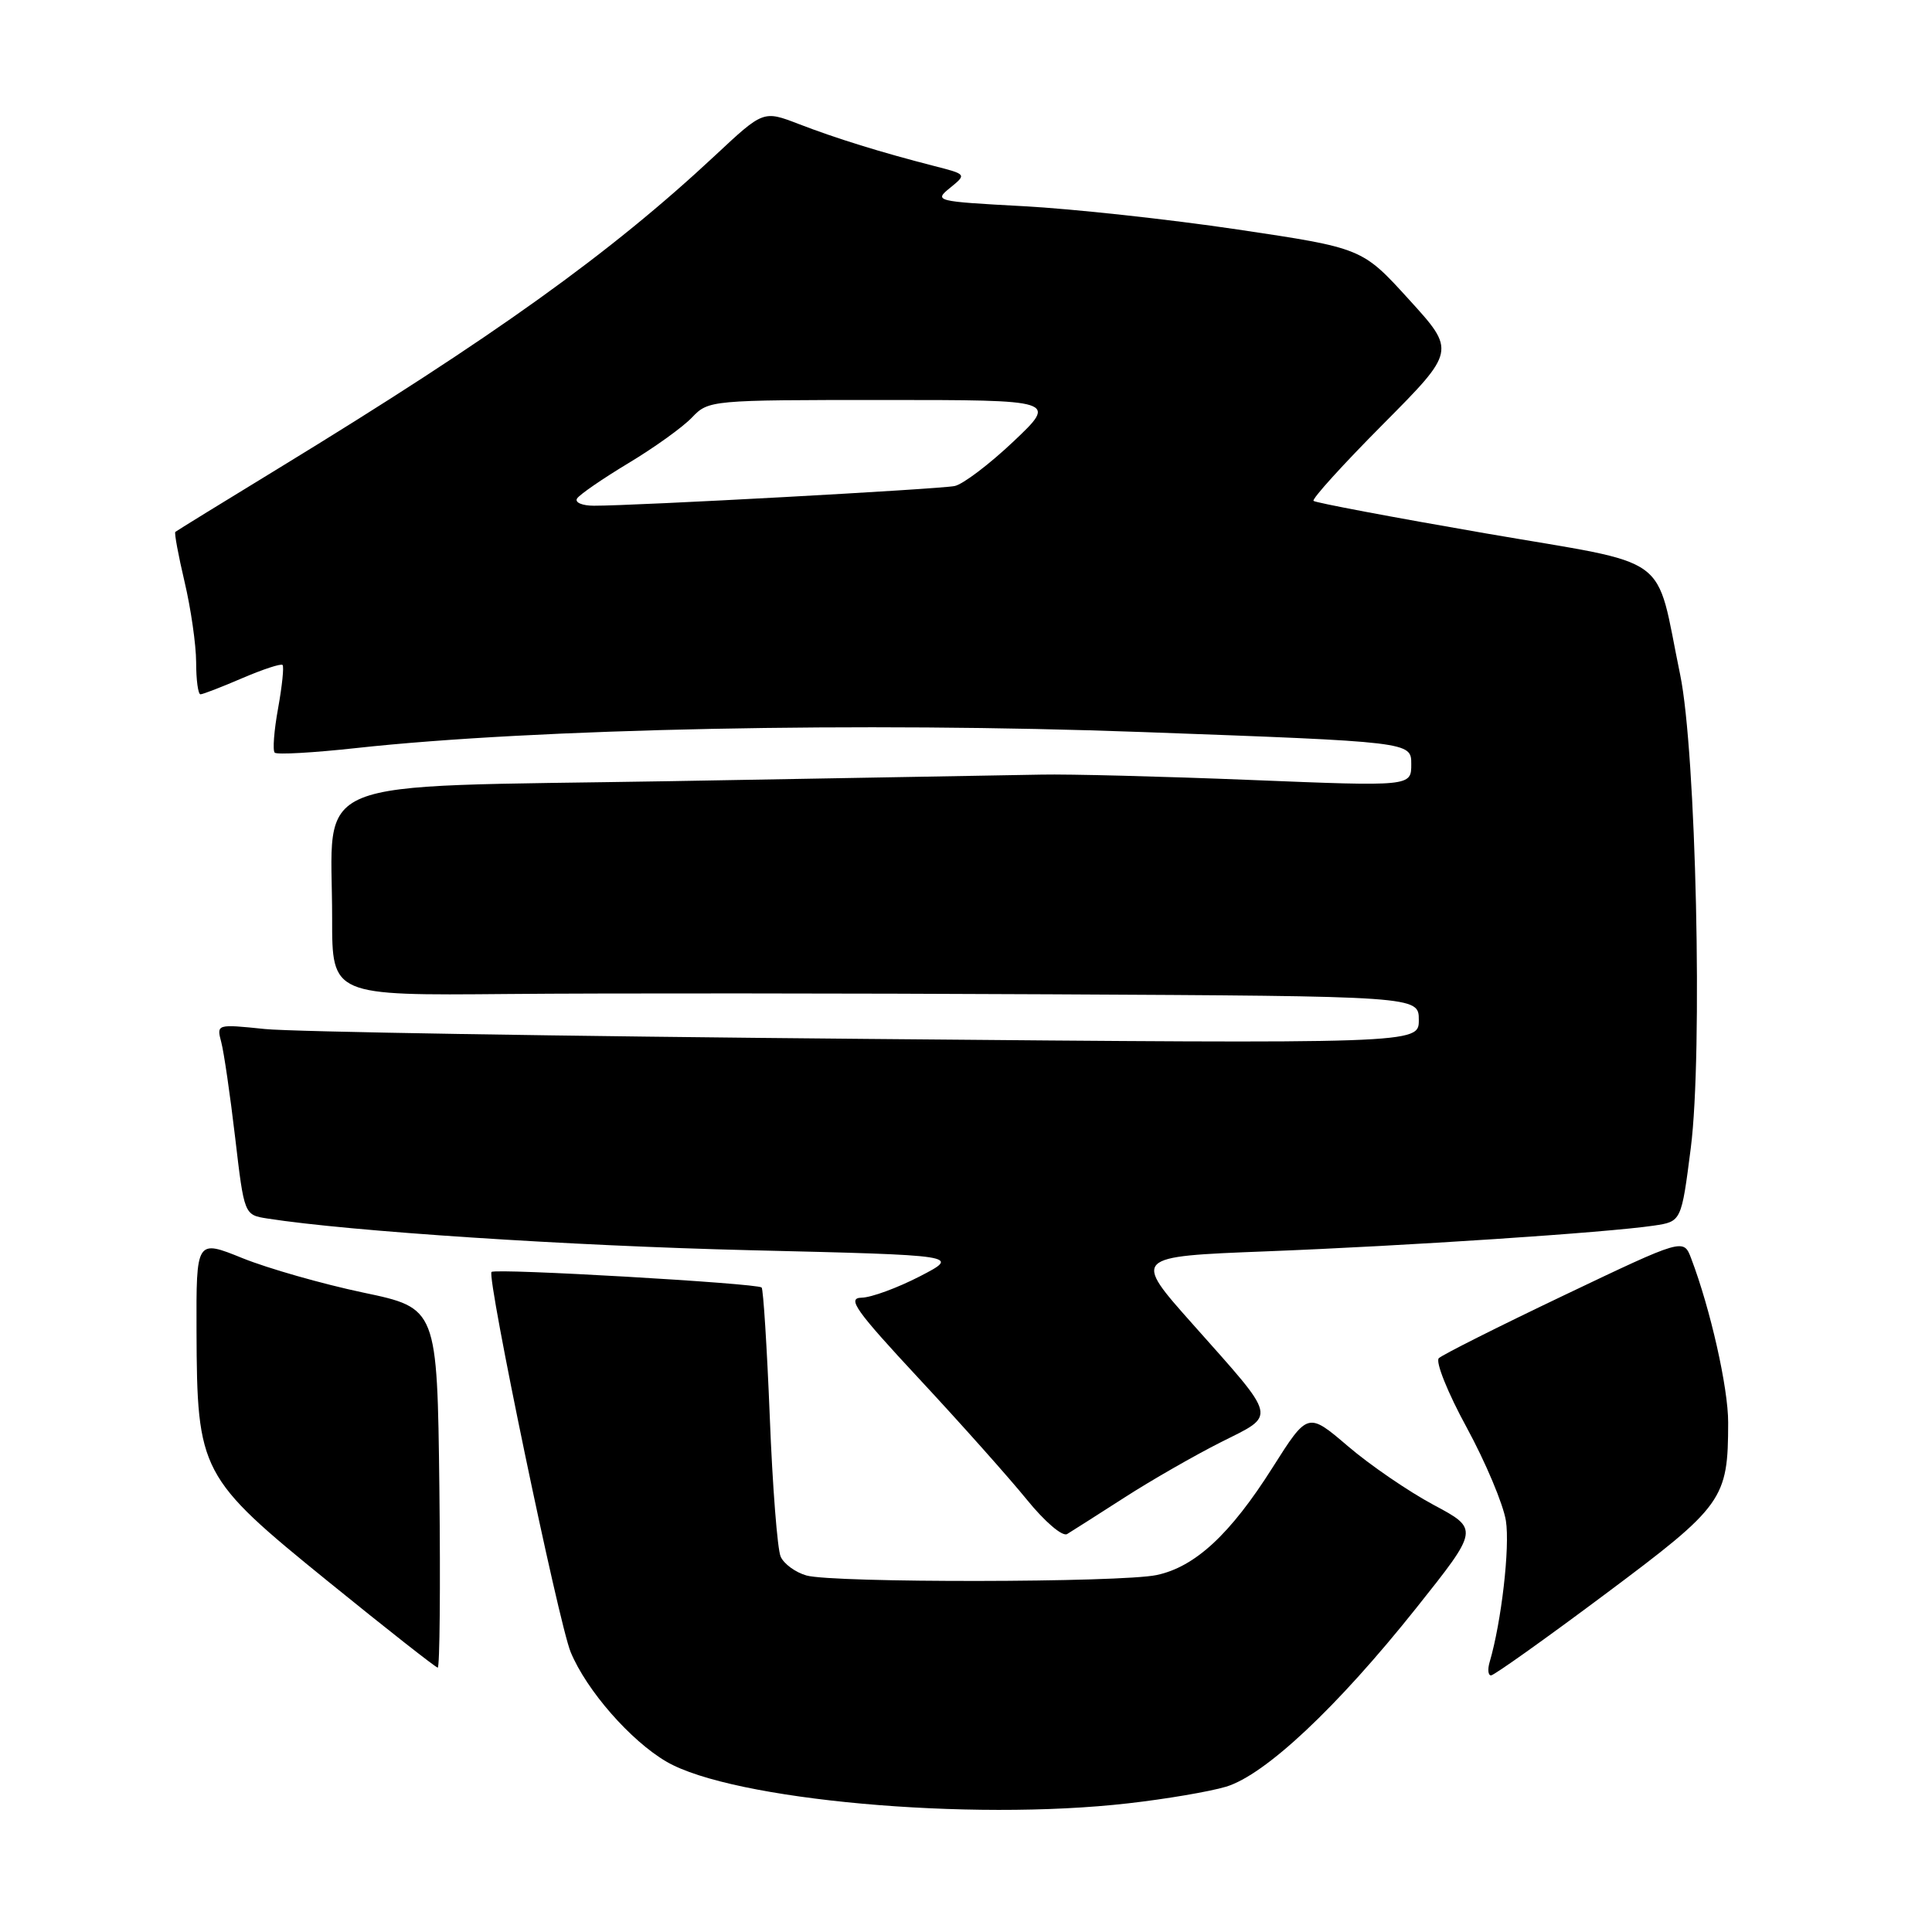 <?xml version="1.0" encoding="UTF-8" standalone="no"?>
<!DOCTYPE svg PUBLIC "-//W3C//DTD SVG 1.1//EN" "http://www.w3.org/Graphics/SVG/1.1/DTD/svg11.dtd" >
<svg xmlns="http://www.w3.org/2000/svg" xmlns:xlink="http://www.w3.org/1999/xlink" version="1.1" viewBox="0 0 256 256">
 <g >
 <path fill="currentColor"
d=" M 149.50 238.95 C 154.45 238.39 160.28 237.40 162.45 236.75 C 167.64 235.19 177.17 226.24 187.67 213.06 C 195.98 202.62 195.98 202.62 189.95 199.40 C 186.63 197.62 181.53 194.13 178.61 191.63 C 173.29 187.09 173.29 187.09 168.62 194.46 C 163.03 203.30 158.36 207.62 153.27 208.70 C 148.52 209.71 110.41 209.76 106.86 208.76 C 105.41 208.35 103.87 207.23 103.44 206.26 C 103.01 205.29 102.36 196.96 102.00 187.75 C 101.63 178.54 101.14 170.82 100.92 170.60 C 100.32 170.04 65.63 168.03 65.13 168.54 C 64.47 169.19 74.03 215.11 75.62 218.92 C 77.73 224.00 83.56 230.66 88.31 233.43 C 97.04 238.52 128.48 241.36 149.50 238.95 Z  M 212.66 211.26 C 228.39 199.51 228.98 198.69 228.99 188.48 C 229.00 183.91 226.64 173.45 224.09 166.75 C 223.08 164.08 223.08 164.08 207.29 171.61 C 198.61 175.75 191.12 179.51 190.65 179.97 C 190.18 180.43 191.84 184.57 194.35 189.16 C 196.85 193.76 199.19 199.32 199.54 201.51 C 200.09 204.99 198.95 214.92 197.38 220.25 C 197.10 221.21 197.18 222.00 197.57 222.00 C 197.96 222.00 204.75 217.17 212.66 211.26 Z  M 58.22 197.17 C 57.93 173.33 57.93 173.33 48.11 171.27 C 42.71 170.13 35.53 168.08 32.15 166.72 C 26.00 164.23 26.00 164.23 26.04 176.37 C 26.11 195.04 26.49 195.77 43.50 209.57 C 51.20 215.82 57.73 220.95 58.00 220.97 C 58.27 220.99 58.37 210.28 58.22 197.17 Z  M 149.00 198.43 C 152.57 196.13 158.32 192.84 161.77 191.10 C 169.20 187.37 169.40 188.24 158.08 175.50 C 150.07 166.50 150.07 166.50 167.79 165.81 C 186.30 165.09 212.90 163.33 219.15 162.40 C 222.79 161.86 222.79 161.86 224.04 152.10 C 225.64 139.55 224.74 99.56 222.63 89.40 C 219.23 73.00 221.99 75.01 196.78 70.66 C 184.52 68.54 174.30 66.61 174.05 66.37 C 173.80 66.13 177.94 61.56 183.25 56.22 C 192.90 46.50 192.90 46.50 186.70 39.69 C 180.50 32.87 180.50 32.87 164.00 30.41 C 154.93 29.06 142.14 27.67 135.59 27.32 C 123.95 26.69 123.73 26.64 125.89 24.89 C 128.09 23.10 128.09 23.10 123.80 22.00 C 116.74 20.19 110.78 18.34 105.83 16.43 C 101.15 14.63 101.15 14.63 94.80 20.56 C 80.86 33.58 65.52 44.58 37.00 62.00 C 29.57 66.53 23.38 70.35 23.23 70.48 C 23.08 70.61 23.63 73.59 24.46 77.11 C 25.29 80.62 25.98 85.41 25.99 87.75 C 25.99 90.09 26.25 92.00 26.56 92.00 C 26.88 92.00 29.36 91.04 32.10 89.86 C 34.83 88.69 37.23 87.90 37.44 88.11 C 37.65 88.33 37.38 90.91 36.85 93.85 C 36.31 96.80 36.11 99.44 36.40 99.73 C 36.68 100.02 41.55 99.74 47.21 99.12 C 70.85 96.53 114.39 95.64 151.40 97.00 C 187.00 98.30 187.00 98.30 187.00 101.25 C 187.00 104.21 187.00 104.21 165.75 103.35 C 154.06 102.88 141.57 102.56 138.00 102.64 C 134.43 102.71 112.27 103.10 88.76 103.51 C 39.63 104.34 44.02 102.56 44.01 121.71 C 44.00 131.92 44.00 131.92 67.25 131.71 C 80.04 131.59 112.44 131.61 139.25 131.75 C 188.00 132.00 188.00 132.00 188.00 135.16 C 188.00 138.31 188.00 138.31 114.75 137.66 C 74.46 137.31 38.62 136.72 35.09 136.35 C 28.69 135.69 28.69 135.70 29.32 138.10 C 29.67 139.42 30.50 145.11 31.16 150.74 C 32.36 160.98 32.36 160.98 35.43 161.46 C 46.29 163.16 75.54 165.08 99.39 165.66 C 127.27 166.33 127.27 166.33 121.89 169.12 C 118.92 170.65 115.45 171.93 114.17 171.95 C 112.19 171.99 113.34 173.61 121.84 182.75 C 127.34 188.66 133.74 195.85 136.07 198.72 C 138.45 201.65 140.78 203.64 141.40 203.27 C 142.00 202.90 145.43 200.73 149.00 198.43 Z  M 76.46 66.06 C 76.78 65.54 79.85 63.43 83.27 61.37 C 86.70 59.31 90.49 56.59 91.70 55.31 C 93.88 53.03 94.16 53.00 117.00 53.00 C 140.09 53.00 140.09 53.00 134.30 58.49 C 131.11 61.51 127.60 64.17 126.50 64.40 C 124.50 64.82 84.02 67.03 78.69 67.01 C 77.15 67.01 76.14 66.58 76.46 66.06 Z "/>
</g>
</svg>